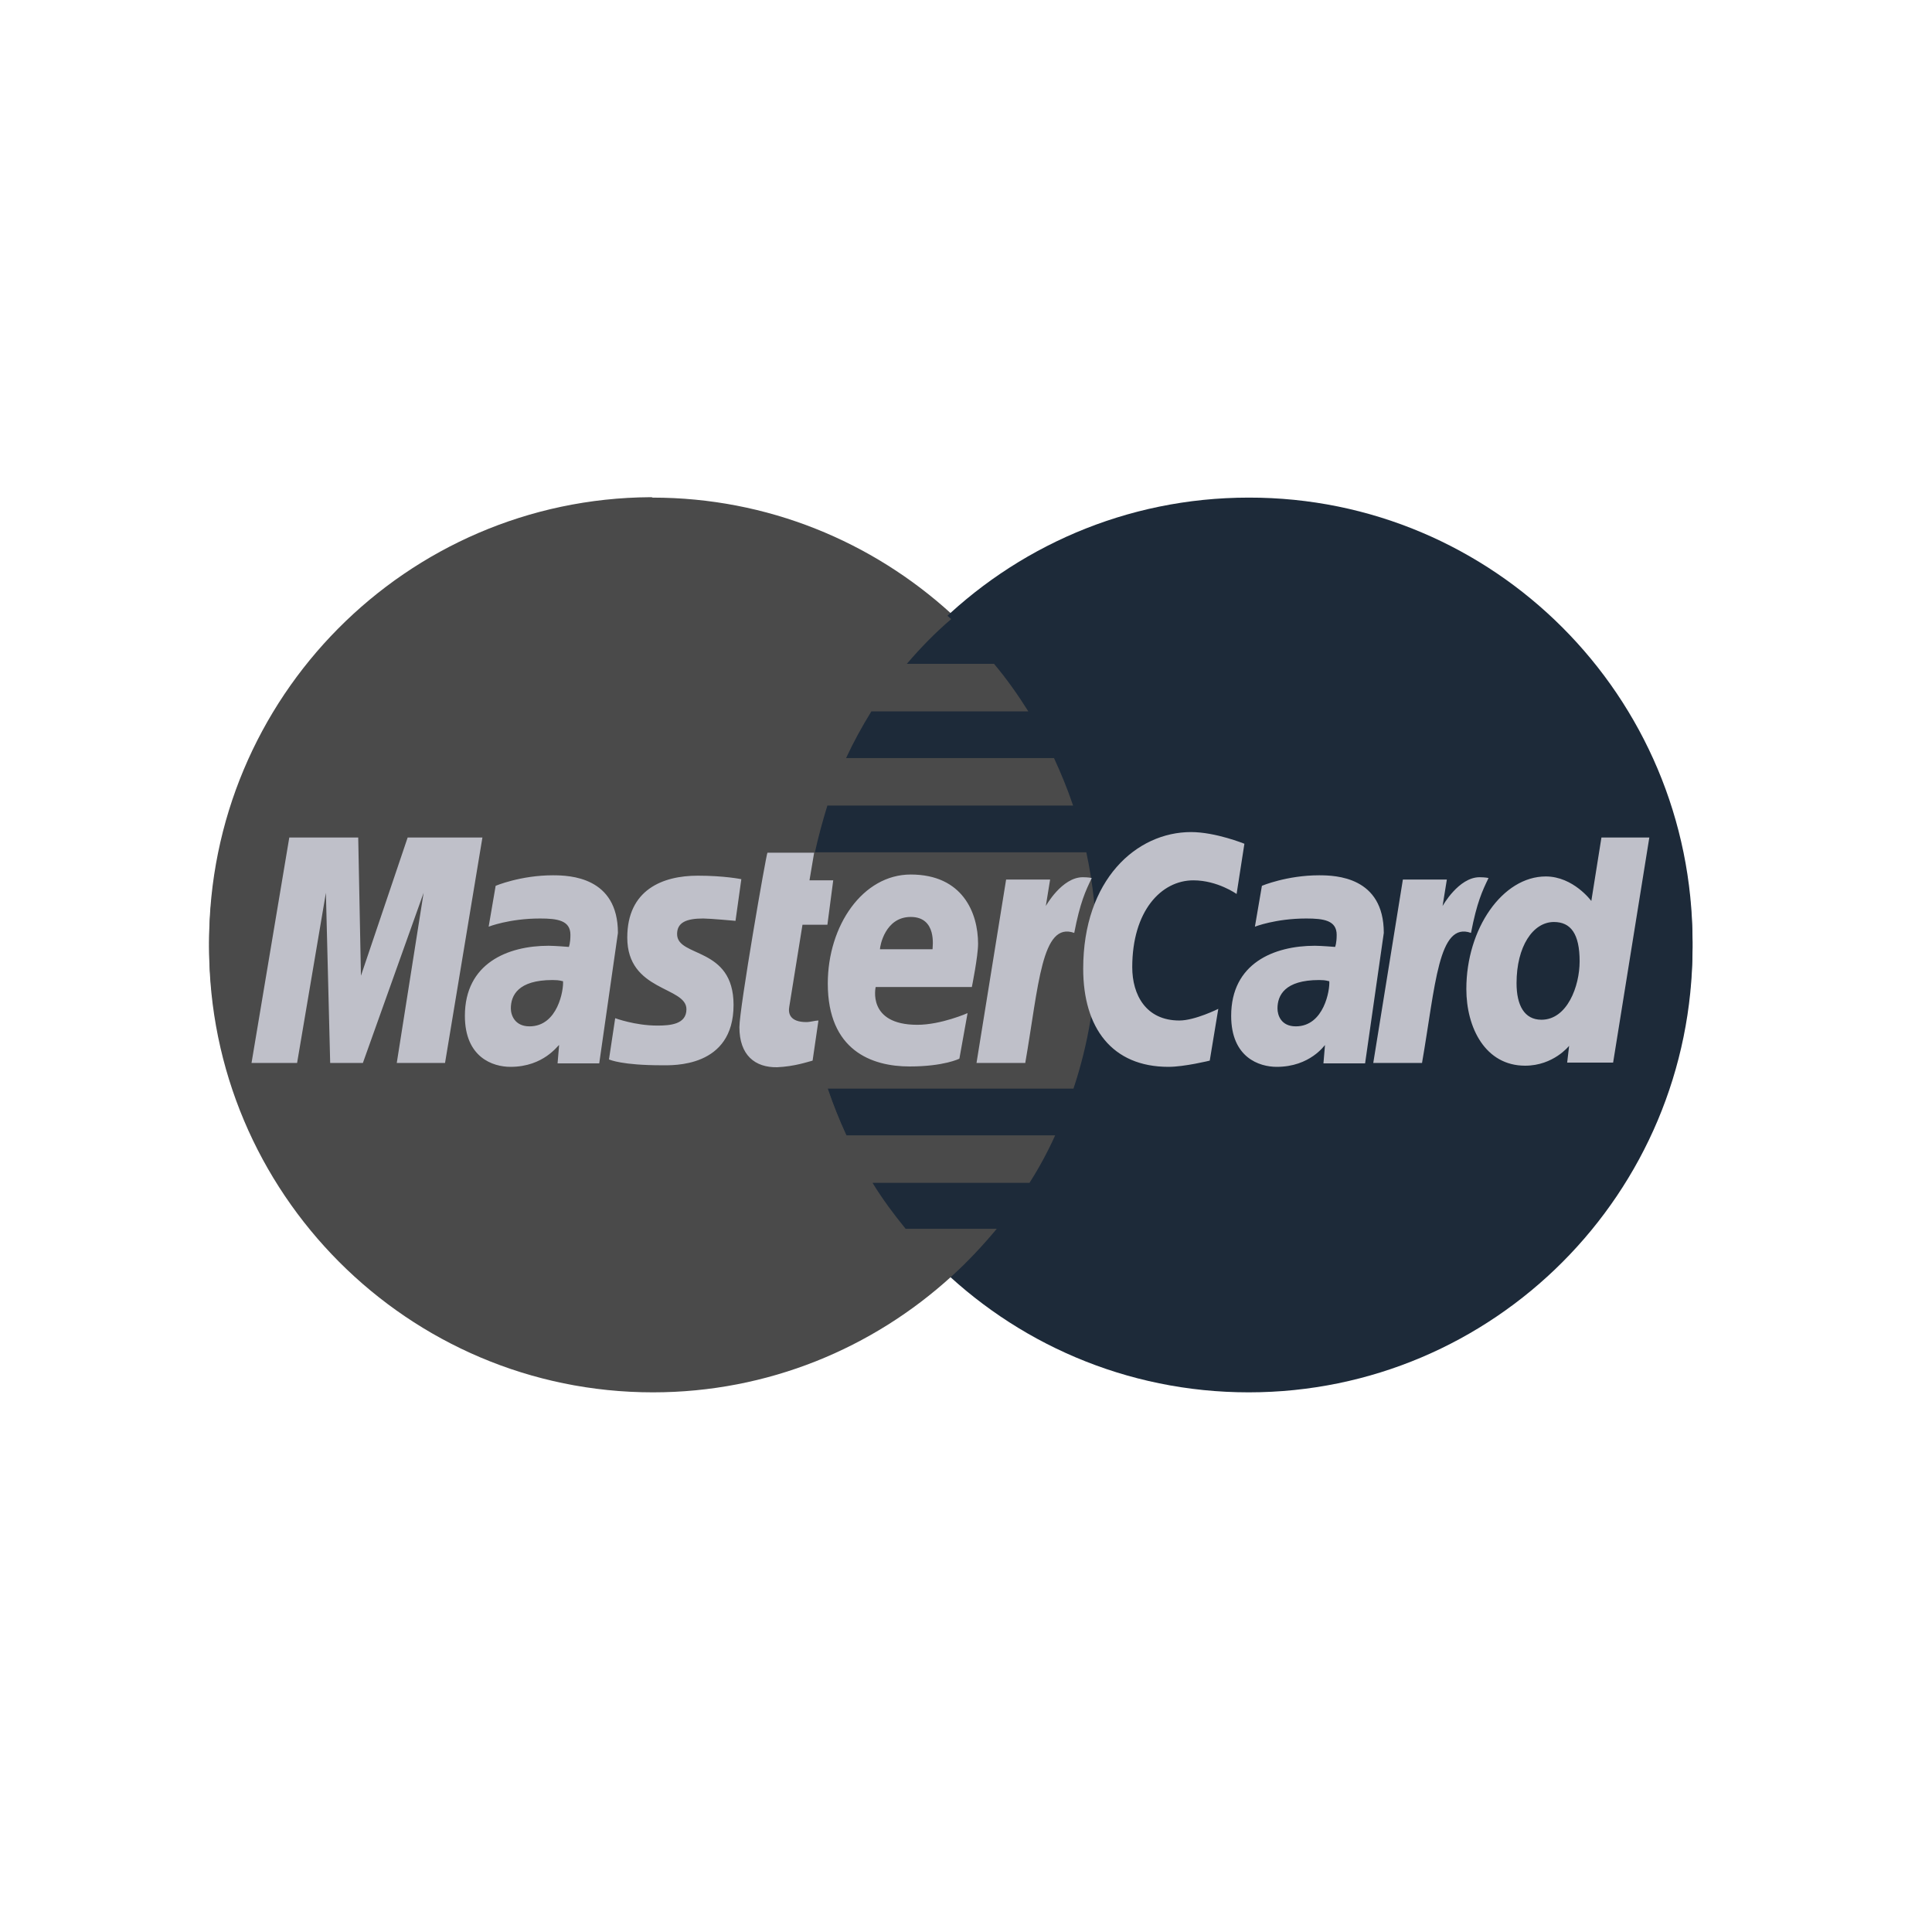 <svg width="80" height="80" viewBox="0 0 80 80" fill="none" xmlns="http://www.w3.org/2000/svg">
<path d="M26.924 20.588C16.832 20.653 8.658 28.875 8.658 39.016C8.658 49.19 16.896 57.428 27.037 57.428C31.794 57.428 36.13 55.606 39.403 52.624C40.081 52.011 40.693 51.35 41.274 50.657H37.501C37.001 50.044 36.534 49.416 36.13 48.754H42.628C43.031 48.126 43.386 47.465 43.692 46.788H35.05C34.76 46.159 34.502 45.514 34.276 44.853H44.45C45.062 43.015 45.401 41.048 45.401 39.016C45.401 37.662 45.256 36.34 44.982 35.066H33.744C33.889 34.405 34.067 33.761 34.26 33.132H44.434C44.208 32.455 43.934 31.794 43.644 31.165H35.034C35.34 30.504 35.695 29.859 36.082 29.23H42.58C42.144 28.537 41.677 27.876 41.161 27.263H37.549C38.114 26.602 38.726 25.973 39.387 25.409C36.114 22.426 31.777 20.605 27.021 20.605C27.005 20.588 26.973 20.588 26.924 20.588Z" fill="#4A4A4A"/>
<path d="M70.085 39.016C70.085 49.19 61.862 57.444 51.705 57.444C41.548 57.444 33.325 49.206 33.325 39.033C33.325 28.859 41.548 20.605 51.705 20.605C61.846 20.588 70.085 28.827 70.085 39.016Z" fill="#1D2A39"/>
<path d="M70.085 39.226C70.085 49.399 61.862 57.654 51.705 57.654C41.548 57.654 33.325 49.415 33.325 39.242V39.226C33.325 29.053 41.548 20.798 51.705 20.798C61.846 20.798 70.085 29.037 70.085 39.226C70.085 39.21 70.085 39.21 70.085 39.226Z" fill="#1D2A39"/>
<path d="M26.924 20.798C16.832 20.862 8.658 29.085 8.658 39.226C8.658 49.399 16.896 57.654 27.037 57.654C31.794 57.654 36.13 55.832 39.403 52.849C40.081 52.237 40.693 51.576 41.274 50.883H37.501C37.001 50.27 36.534 49.641 36.13 48.98H42.628C43.031 48.351 43.386 47.69 43.692 47.013H35.05C34.76 46.384 34.502 45.739 34.276 45.078H44.45C45.062 43.24 45.401 41.273 45.401 39.242C45.401 37.888 45.256 36.566 44.982 35.292H33.744C33.889 34.631 34.067 33.986 34.26 33.357H44.434C44.208 32.68 43.934 32.019 43.644 31.39H35.034C35.34 30.729 35.695 30.084 36.082 29.456H42.58C42.144 28.762 41.677 28.101 41.161 27.489H37.549C38.114 26.828 38.726 26.199 39.387 25.635C36.114 22.652 31.777 20.83 27.021 20.83C27.005 20.798 26.973 20.798 26.924 20.798Z" fill="#4A4A4A"/>
<path d="M33.648 43.918L33.89 42.257C33.761 42.257 33.551 42.322 33.39 42.322C32.713 42.322 32.632 41.967 32.681 41.693L33.229 38.291H34.261L34.502 36.453H33.519L33.712 35.309H31.778C31.729 35.357 30.617 41.758 30.617 42.532C30.617 43.692 31.262 44.208 32.181 44.192C32.906 44.16 33.454 43.966 33.648 43.918ZM34.277 40.726C34.277 43.499 36.099 44.16 37.662 44.16C39.097 44.16 39.726 43.837 39.726 43.837L40.065 41.951C40.065 41.951 38.968 42.435 37.985 42.435C35.889 42.435 36.26 40.871 36.26 40.871H40.242C40.242 40.871 40.5 39.597 40.5 39.081C40.5 37.791 39.855 36.212 37.711 36.212C35.728 36.212 34.277 38.324 34.277 40.726ZM37.711 37.969C38.807 37.969 38.614 39.21 38.614 39.307H36.437C36.437 39.178 36.647 37.969 37.711 37.969ZM50.093 43.918L50.447 41.774C50.447 41.774 49.48 42.257 48.835 42.257C47.449 42.257 46.884 41.193 46.884 40.049C46.884 37.727 48.078 36.453 49.416 36.453C50.415 36.453 51.205 37.018 51.205 37.018L51.528 34.938C51.528 34.938 50.335 34.454 49.319 34.454C47.062 34.454 44.853 36.421 44.853 40.113C44.853 42.564 46.046 44.176 48.384 44.176C49.045 44.176 50.093 43.918 50.093 43.918ZM22.894 36.244C21.556 36.244 20.524 36.679 20.524 36.679L20.234 38.372C20.234 38.372 21.088 38.033 22.362 38.033C23.088 38.033 23.62 38.114 23.62 38.71C23.62 39.065 23.555 39.21 23.555 39.21C23.555 39.21 22.975 39.162 22.717 39.162C21.024 39.162 19.25 39.887 19.25 42.064C19.25 43.789 20.411 44.176 21.137 44.176C22.523 44.176 23.104 43.273 23.152 43.273L23.088 44.031H24.813L25.587 38.63C25.587 36.308 23.587 36.244 22.894 36.244ZM23.313 40.629C23.346 40.968 23.104 42.499 21.927 42.499C21.314 42.499 21.153 42.032 21.153 41.758C21.153 41.226 21.443 40.581 22.878 40.581C23.217 40.581 23.249 40.629 23.313 40.629ZM27.408 44.111C27.844 44.111 30.375 44.224 30.375 41.612C30.375 39.178 28.037 39.662 28.037 38.678C28.037 38.194 28.424 38.033 29.117 38.033C29.392 38.033 30.456 38.13 30.456 38.13L30.697 36.405C30.697 36.405 30.004 36.26 28.892 36.26C27.441 36.26 25.974 36.84 25.974 38.823C25.974 41.064 28.424 40.839 28.424 41.79C28.424 42.419 27.747 42.467 27.215 42.467C26.296 42.467 25.474 42.161 25.474 42.161L25.216 43.87C25.264 43.886 25.764 44.111 27.408 44.111ZM66.312 34.68L65.893 37.308C65.893 37.308 65.151 36.292 64.007 36.292C62.217 36.292 60.718 38.453 60.718 40.952C60.718 42.564 61.508 44.128 63.152 44.128C64.329 44.128 64.974 43.305 64.974 43.305L64.893 43.999H66.796L68.295 34.68H66.312ZM65.409 39.807C65.409 40.839 64.893 42.225 63.829 42.225C63.12 42.225 62.797 41.629 62.797 40.71C62.797 39.194 63.474 38.178 64.345 38.178C65.038 38.178 65.409 38.662 65.409 39.807ZM12.302 44.015L13.495 36.969L13.672 44.015H15.026L17.541 36.969L16.429 44.015H18.428L19.976 34.68H16.88L14.946 40.403L14.833 34.68H11.979L10.415 44.015H12.302ZM42.451 44.031C43.015 40.79 43.128 38.146 44.482 38.63C44.724 37.372 44.95 36.889 45.208 36.357C45.208 36.357 45.079 36.324 44.837 36.324C43.966 36.324 43.305 37.517 43.305 37.517L43.483 36.421H41.661L40.435 44.015H42.451V44.031ZM54.623 36.244C53.285 36.244 52.253 36.679 52.253 36.679L51.963 38.372C51.963 38.372 52.818 38.033 54.091 38.033C54.817 38.033 55.349 38.114 55.349 38.71C55.349 39.065 55.284 39.21 55.284 39.21C55.284 39.21 54.704 39.162 54.446 39.162C52.753 39.162 50.98 39.887 50.98 42.064C50.98 43.789 52.14 44.176 52.866 44.176C54.252 44.176 54.849 43.273 54.865 43.273L54.801 44.031H56.526L57.3 38.63C57.3 36.308 55.316 36.244 54.623 36.244ZM55.042 40.629C55.075 40.968 54.833 42.499 53.656 42.499C53.043 42.499 52.898 42.032 52.898 41.758C52.898 41.226 53.188 40.581 54.623 40.581C54.946 40.581 54.978 40.629 55.042 40.629ZM58.88 44.031C59.444 40.79 59.557 38.146 60.911 38.63C61.153 37.372 61.379 36.889 61.637 36.357C61.637 36.357 61.508 36.324 61.266 36.324C60.395 36.324 59.734 37.517 59.734 37.517L59.911 36.421H58.09L56.864 44.015H58.88V44.031Z" fill="#BFC0C9"/>
</svg>
